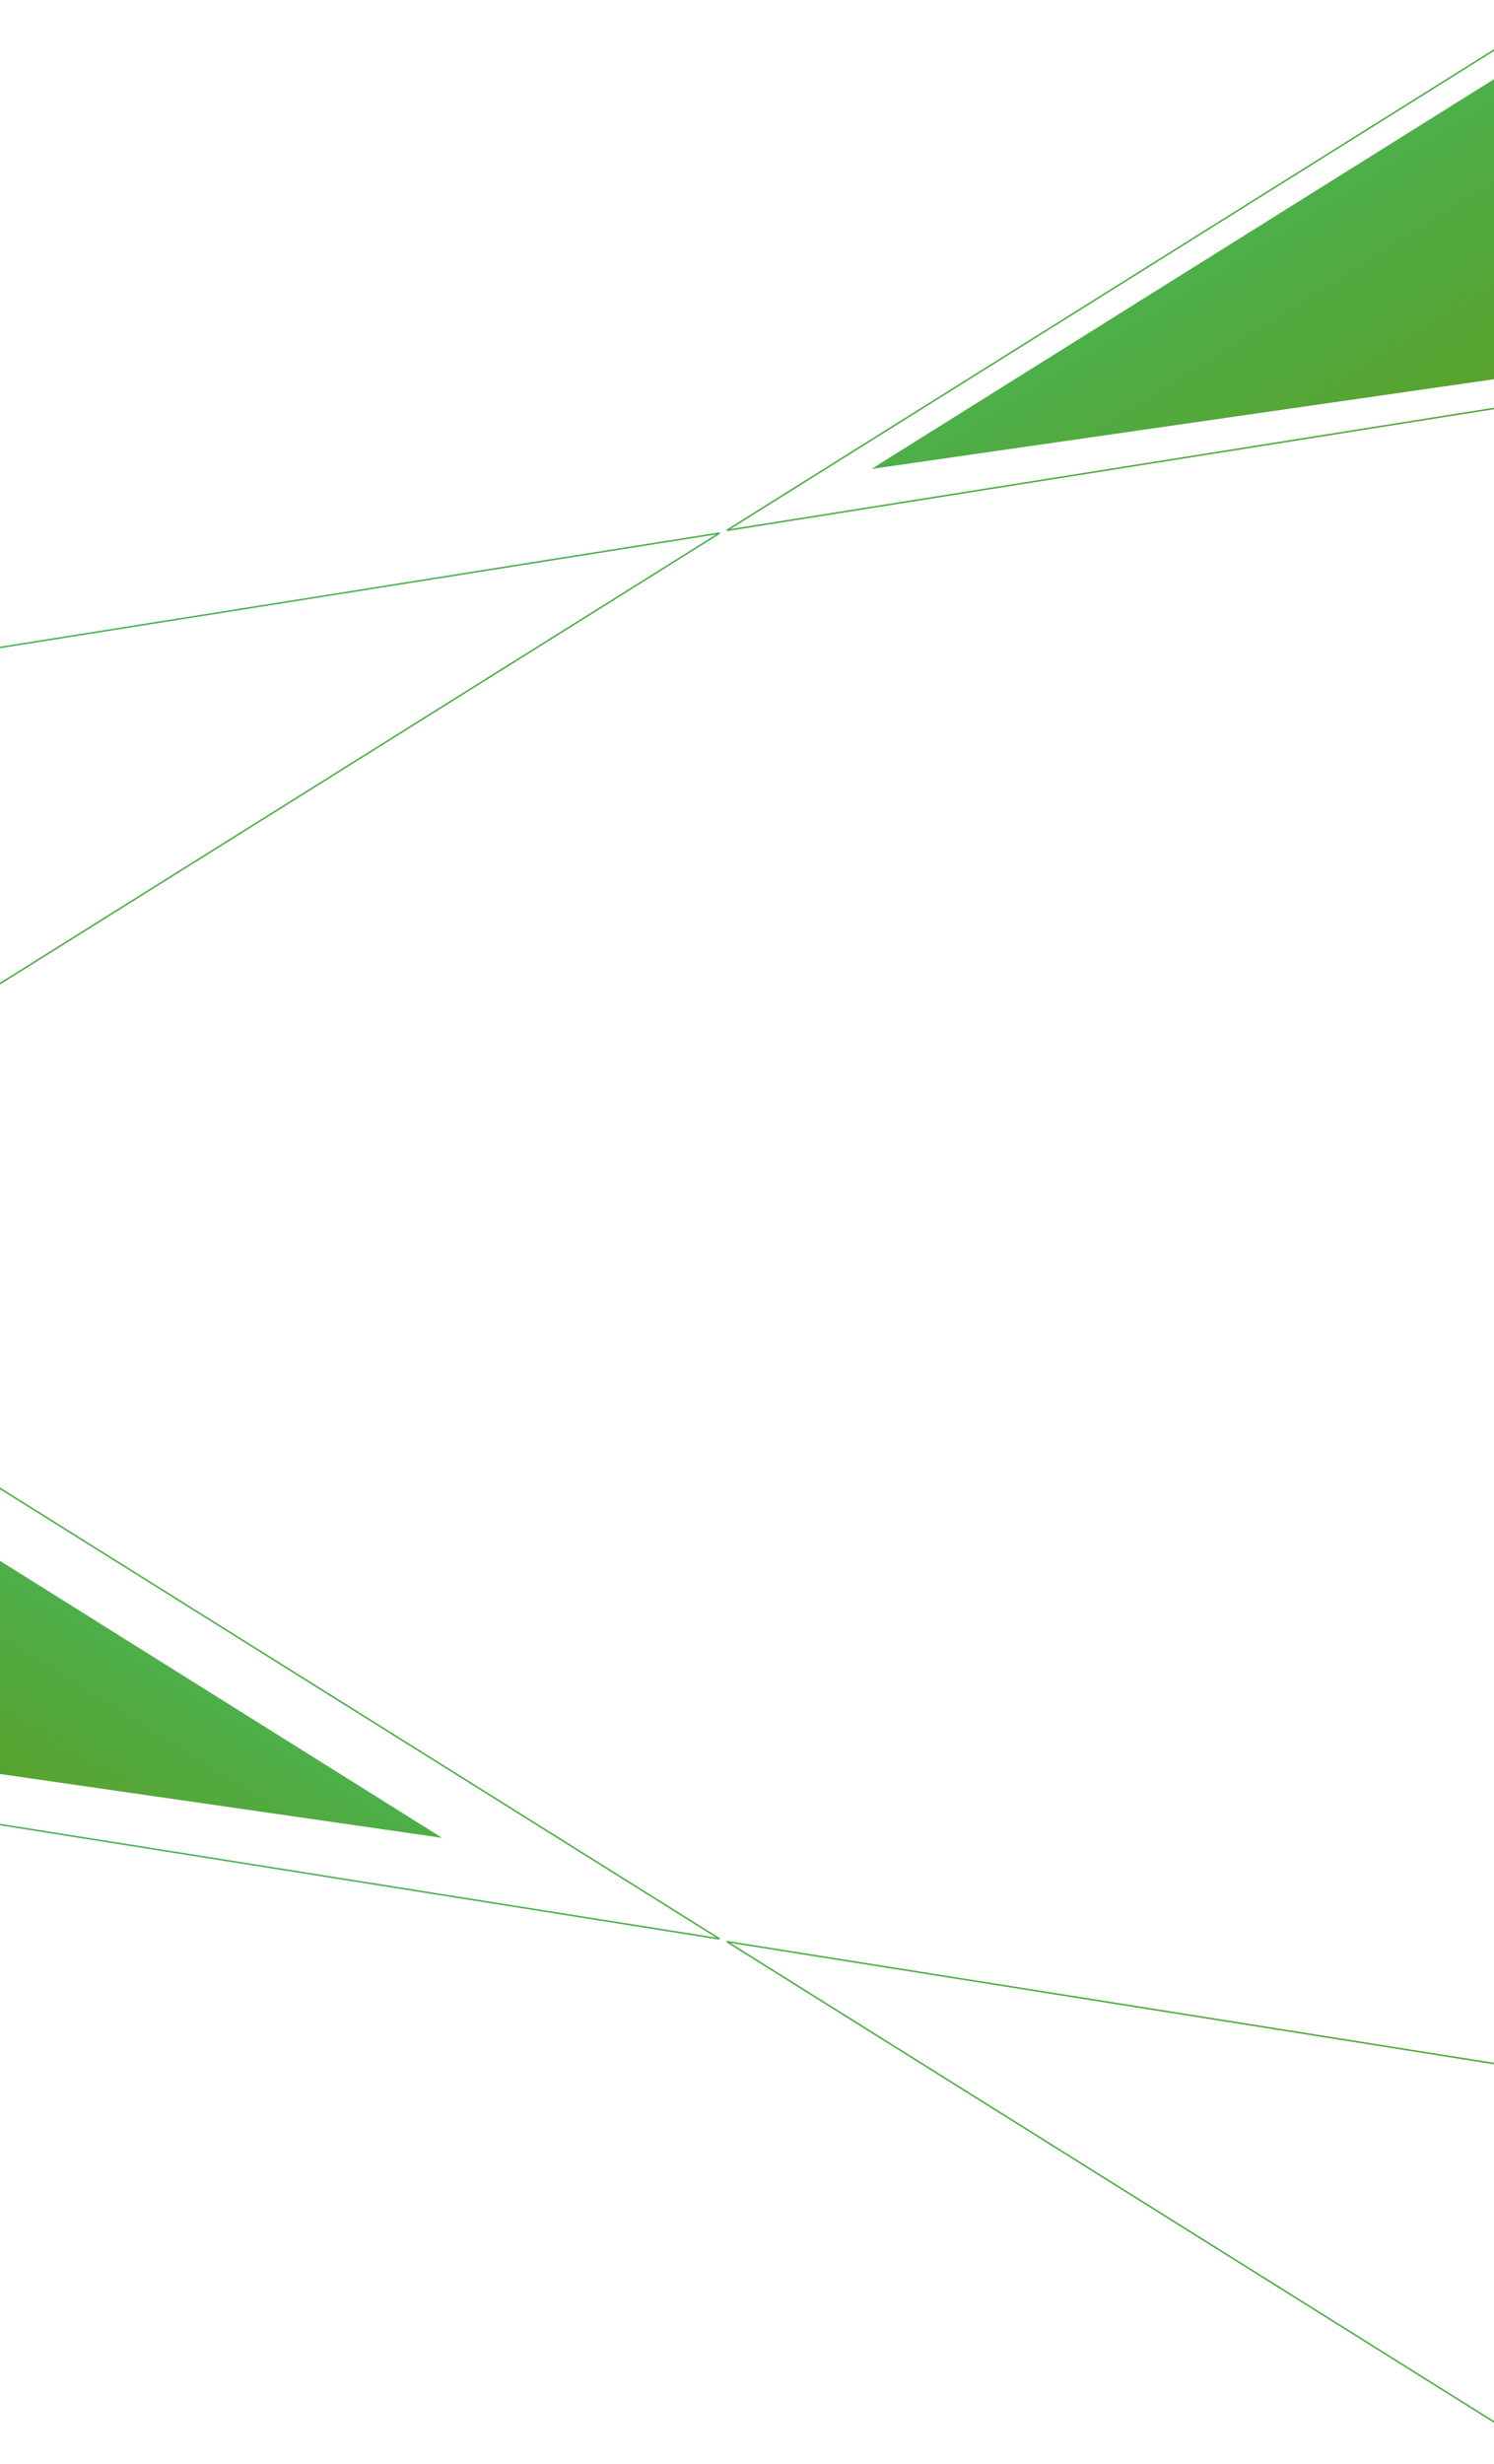 <svg width="1920" height="3166" viewBox="0 0 1920 3166" fill="none" xmlns="http://www.w3.org/2000/svg">
<path d="M1120 602.5L2082.5 463.79V0L1120 602.5Z" fill="url(#paint0_linear)"/>
<path d="M568.19 2361.24L-129.973 2260.43L-129.883 1924L568.19 2361.24Z" fill="url(#paint1_linear)"/>
<path d="M-79 844.408L924.795 684.92L-79 1313.19V844.408ZM2004 11.806V511.425L934.183 681.403L2004 11.806Z" stroke="url(#paint2_linear)" stroke-width="2"/>
<path d="M-79 2331.59L924.795 2491.08L-79 1862.81V2331.59ZM2004 3164.19V2664.57L934.183 2494.6L2004 3164.19Z" stroke="url(#paint3_linear)" stroke-width="2"/>
<defs>
<linearGradient id="paint0_linear" x1="1120" y1="0" x2="1661.94" y2="865.758" gradientUnits="userSpaceOnUse">
<stop stop-color="#3DC172"/>
<stop offset="1" stop-color="#5E9C1F"/>
</linearGradient>
<linearGradient id="paint1_linear" x1="568.307" y1="1924.19" x2="175.018" y2="2552.1" gradientUnits="userSpaceOnUse">
<stop stop-color="#3DC172"/>
<stop offset="1" stop-color="#5E9C1F"/>
</linearGradient>
<linearGradient id="paint2_linear" x1="-80" y1="10" x2="1093.77" y2="1885.34" gradientUnits="userSpaceOnUse">
<stop stop-color="#3DC172"/>
<stop offset="1" stop-color="#5E9C1F"/>
</linearGradient>
<linearGradient id="paint3_linear" x1="-80" y1="3166" x2="1093.77" y2="1290.66" gradientUnits="userSpaceOnUse">
<stop stop-color="#3DC172"/>
<stop offset="1" stop-color="#5E9C1F"/>
</linearGradient>
</defs>
</svg>

